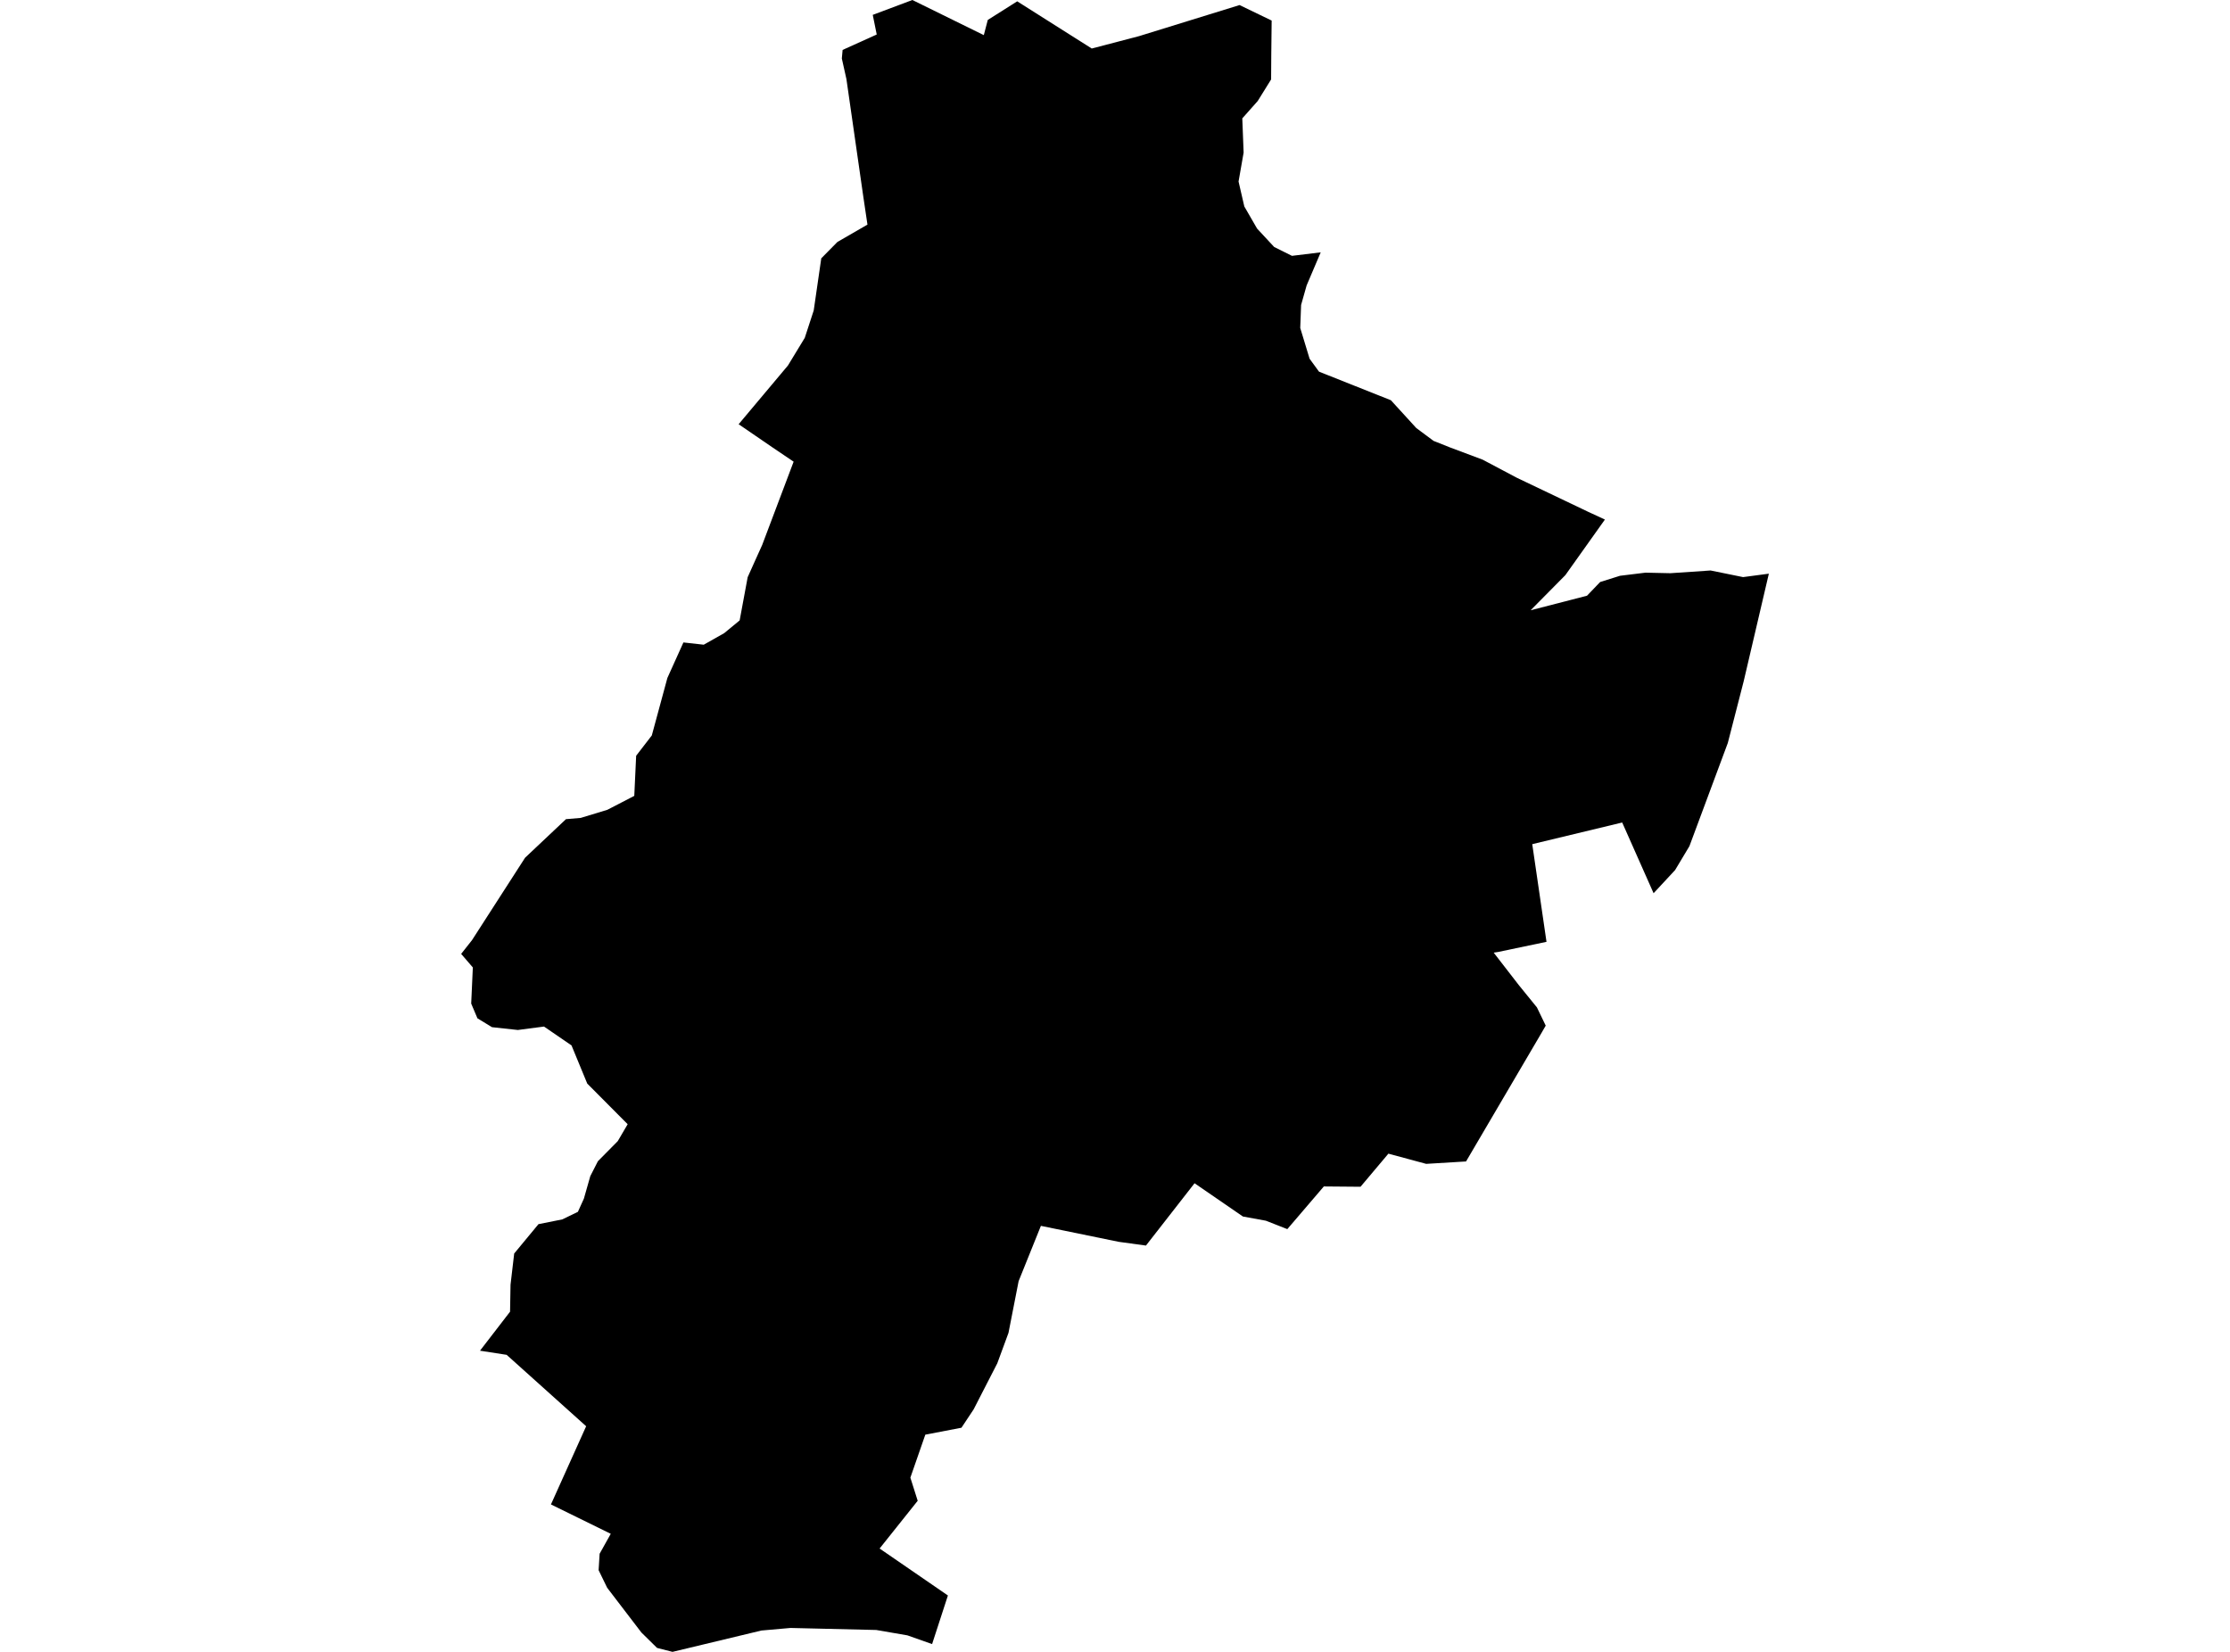 <?xml version='1.0'?>
<svg  baseProfile = 'tiny' width = '540' height = '400' stroke-linecap = 'round' stroke-linejoin = 'round' version='1.1' xmlns='http://www.w3.org/2000/svg'>
<path id='0520601001' title='0520601001'  d='M 239.194 4.828 246.322 0.321 264.371 11.749 275.818 8.751 300.165 1.226 307.935 4.979 307.841 13.333 307.803 19.236 304.559 24.46 300.825 28.666 301.146 36.945 299.92 43.96 301.315 49.995 304.408 55.351 308.538 59.802 312.857 61.952 319.816 61.103 316.403 69.118 315.064 73.852 314.856 79.415 317.119 86.865 319.401 89.995 336.808 96.917 342.956 103.649 347.143 106.761 351.122 108.345 359.024 111.306 367.284 115.681 384.635 123.96 388.633 125.809 379.052 139.274 370.641 147.779 384.295 144.253 387.482 140.934 392.291 139.425 398.458 138.67 404.474 138.802 414.224 138.142 422.089 139.745 428.331 138.916 422.24 164.96 418.392 179.915 409.095 204.903 405.625 210.693 400.42 216.294 392.819 199.17 371.037 204.413 374.488 228.062 362.796 230.514 361.702 230.684 367.775 238.529 372.169 243.942 374.3 248.355 373.376 249.958 355.007 281.245 345.351 281.829 336.205 279.359 329.453 287.374 320.57 287.298 311.726 297.633 306.539 295.596 300.976 294.578 289.264 286.525 277.496 301.612 270.896 300.707 252.056 296.841 246.662 310.231 244.21 322.753 241.495 330.127 235.761 341.292 232.819 345.724 224.069 347.402 220.448 357.812 222.221 363.413 212.999 374.974 229.538 386.346 225.71 398.114 219.731 396.002 212.188 394.701 191.424 394.21 184.371 394.833 162.852 400 159.099 399.038 155.309 395.304 147.03 384.479 144.955 380.217 145.2 376.238 147.897 371.41 133.413 364.3 141.938 345.365 122.683 328.072 116.233 327.072 123.512 317.624 123.626 311.099 124.512 303.536 130.396 296.426 136.167 295.276 139.939 293.446 141.391 290.24 142.937 284.809 144.785 281.188 149.595 276.322 151.99 272.23 142.202 262.386 138.392 253.145 131.735 248.581 125.398 249.411 119.137 248.732 115.611 246.582 114.102 243.017 114.498 234.267 111.669 230.985 114.29 227.666 127.152 207.694 137.053 198.359 140.618 198.058 147.067 196.096 153.593 192.72 154.045 183.008 157.836 178.086 161.608 164.168 165.493 155.568 170.415 156.115 175.356 153.324 179.109 150.231 181.051 139.764 182.956 135.521 184.559 131.975 192.178 111.796 187.124 108.383 178.864 102.725 190.802 88.505 194.875 81.81 197.044 75.172 198.873 62.555 202.777 58.595 210.057 54.389 209.057 47.657 204.965 19.161 203.852 14.163 204.041 12.089 212.301 8.355 211.339 3.602 220.938 0 238.232 8.505 239.194 4.828 Z' />
</svg>